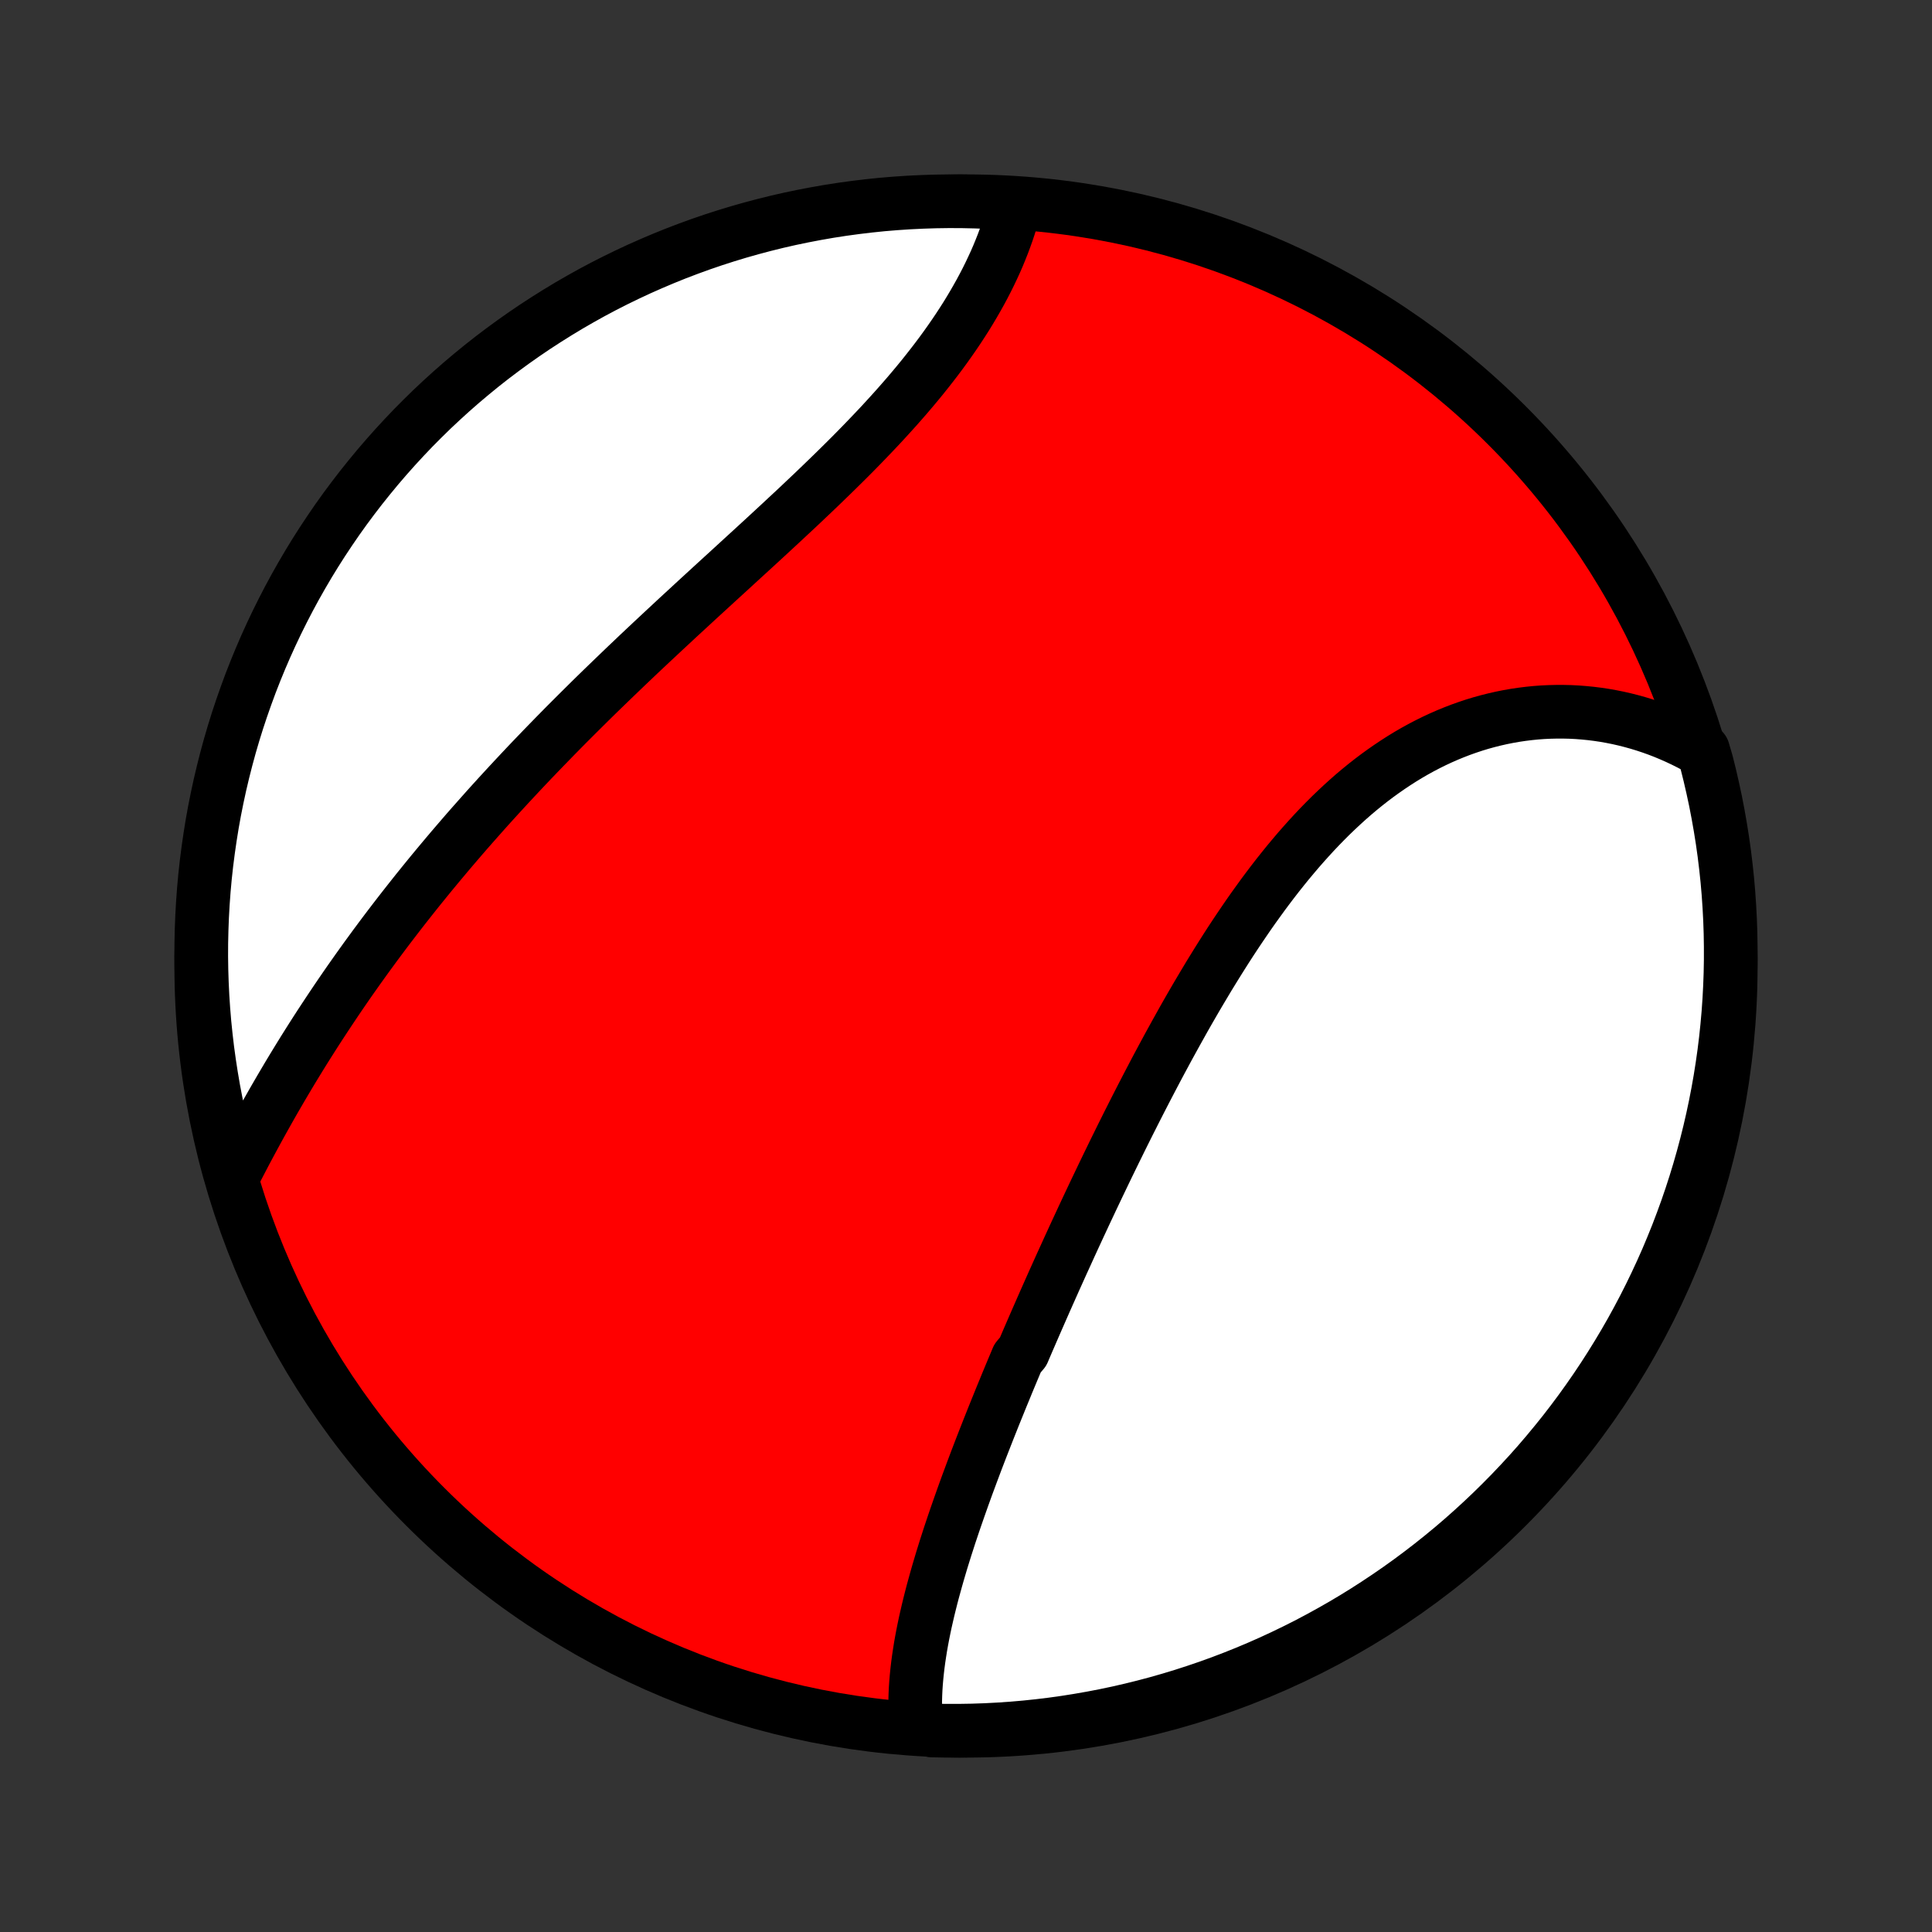 <?xml version="1.0" encoding="utf-8" standalone="no"?>
<!DOCTYPE svg PUBLIC "-//W3C//DTD SVG 1.1//EN"
  "http://www.w3.org/Graphics/SVG/1.1/DTD/svg11.dtd">
<!-- Created with matplotlib (http://matplotlib.org/) -->
<svg height="72pt" version="1.1" viewBox="0 0 72 72" width="72pt" xmlns="http://www.w3.org/2000/svg" xmlns:xlink="http://www.w3.org/1999/xlink">
 <rect x="0" y="0" width="72" height="72" fill="#333333" stroke="none"/>
 <defs>
  <style type="text/css">
*{stroke-linecap:butt;stroke-linejoin:round;}
  </style>
 </defs>
 <g id="figure_1">
  <g id="patch_1">
   <path d="
M0 72
L72 72
L72 0
L0 0
z
" style="fill:none;"/>
  </g>
  <g id="axes_1">
   <g id="PatchCollection_1">
    <defs>
     <path d="
M36 -7.5
C43.558 -7.5 50.808 -10.503 56.153 -15.848
C61.497 -21.192 64.5 -28.442 64.5 -36
C64.5 -43.558 61.497 -50.808 56.153 -56.153
C50.808 -61.497 43.558 -64.5 36 -64.5
C28.442 -64.5 21.192 -61.497 15.848 -56.153
C10.503 -50.808 7.5 -43.558 7.5 -36
C7.5 -28.442 10.503 -21.192 15.848 -15.848
C21.192 -10.503 28.442 -7.5 36 -7.5
z
" id="C0_0_a811fe30f3"/>
     <path d="
M34.134 -7.74
L34.119 -7.957
L34.11 -8.175
L34.106 -8.394
L34.107 -8.614
L34.113 -8.835
L34.123 -9.056
L34.138 -9.279
L34.157 -9.502
L34.18 -9.726
L34.206 -9.95
L34.236 -10.175
L34.27 -10.401
L34.306 -10.628
L34.346 -10.854
L34.389 -11.082
L34.435 -11.31
L34.483 -11.538
L34.535 -11.767
L34.588 -11.996
L34.644 -12.225
L34.702 -12.455
L34.762 -12.685
L34.825 -12.915
L34.889 -13.146
L34.955 -13.377
L35.023 -13.608
L35.092 -13.84
L35.164 -14.072
L35.236 -14.304
L35.311 -14.536
L35.386 -14.769
L35.464 -15.002
L35.542 -15.235
L35.622 -15.468
L35.703 -15.701
L35.785 -15.935
L35.868 -16.169
L35.952 -16.403
L36.037 -16.638
L36.124 -16.872
L36.211 -17.107
L36.299 -17.342
L36.388 -17.578
L36.478 -17.813
L36.569 -18.049
L36.661 -18.285
L36.754 -18.522
L36.847 -18.759
L36.941 -18.995
L37.036 -19.233
L37.132 -19.471
L37.228 -19.708
L37.325 -19.947
L37.423 -20.185
L37.521 -20.424
L37.62 -20.663
L37.72 -20.903
L37.821 -21.143
L37.922 -21.384
L38.127 -21.625
L38.23 -21.866
L38.334 -22.108
L38.439 -22.35
L38.544 -22.592
L38.65 -22.835
L38.757 -23.079
L38.864 -23.323
L38.972 -23.568
L39.081 -23.813
L39.19 -24.058
L39.3 -24.305
L39.411 -24.551
L39.522 -24.798
L39.635 -25.046
L39.748 -25.294
L39.861 -25.543
L39.976 -25.793
L40.091 -26.043
L40.207 -26.293
L40.324 -26.545
L40.441 -26.796
L40.56 -27.049
L40.679 -27.302
L40.799 -27.555
L40.92 -27.809
L41.042 -28.064
L41.165 -28.32
L41.288 -28.575
L41.413 -28.832
L41.538 -29.089
L41.665 -29.346
L41.792 -29.604
L41.921 -29.863
L42.05 -30.122
L42.181 -30.381
L42.312 -30.641
L42.445 -30.902
L42.579 -31.163
L42.714 -31.424
L42.85 -31.685
L42.987 -31.947
L43.125 -32.209
L43.265 -32.471
L43.406 -32.733
L43.548 -32.996
L43.692 -33.258
L43.837 -33.521
L43.983 -33.783
L44.13 -34.046
L44.279 -34.308
L44.43 -34.57
L44.582 -34.832
L44.736 -35.093
L44.891 -35.353
L45.047 -35.614
L45.206 -35.873
L45.366 -36.132
L45.528 -36.39
L45.691 -36.647
L45.856 -36.903
L46.023 -37.157
L46.192 -37.41
L46.363 -37.662
L46.535 -37.913
L46.71 -38.162
L46.887 -38.408
L47.065 -38.654
L47.246 -38.897
L47.428 -39.137
L47.613 -39.376
L47.8 -39.611
L47.989 -39.845
L48.181 -40.075
L48.374 -40.303
L48.57 -40.527
L48.768 -40.748
L48.968 -40.966
L49.171 -41.181
L49.376 -41.391
L49.583 -41.598
L49.793 -41.8
L50.005 -41.999
L50.219 -42.193
L50.435 -42.383
L50.654 -42.568
L50.875 -42.748
L51.099 -42.924
L51.324 -43.094
L51.552 -43.259
L51.782 -43.419
L52.014 -43.574
L52.247 -43.723
L52.483 -43.867
L52.721 -44.005
L52.961 -44.137
L53.202 -44.263
L53.446 -44.384
L53.691 -44.498
L53.937 -44.606
L54.185 -44.708
L54.434 -44.804
L54.684 -44.893
L54.936 -44.977
L55.189 -45.054
L55.442 -45.124
L55.697 -45.188
L55.952 -45.246
L56.208 -45.297
L56.464 -45.342
L56.721 -45.38
L56.978 -45.412
L57.236 -45.438
L57.493 -45.457
L57.751 -45.469
L58.008 -45.475
L58.265 -45.475
L58.521 -45.469
L58.778 -45.456
L59.033 -45.436
L59.288 -45.411
L59.542 -45.379
L59.796 -45.341
L60.048 -45.296
L60.299 -45.246
L60.549 -45.189
L60.798 -45.126
L61.046 -45.057
L61.292 -44.982
L61.536 -44.901
L61.779 -44.814
L62.021 -44.721
L62.26 -44.621
L62.498 -44.516
L62.734 -44.405
L62.968 -44.288
L63.199 -44.166
L63.468 -44.037
L63.597 -43.598
L63.717 -43.117
L63.828 -42.635
L63.932 -42.15
L64.026 -41.663
L64.112 -41.175
L64.19 -40.685
L64.259 -40.194
L64.319 -39.701
L64.371 -39.208
L64.414 -38.713
L64.448 -38.217
L64.474 -37.721
L64.491 -37.224
L64.499 -36.727
L64.499 -36.23
L64.49 -35.732
L64.472 -35.235
L64.446 -34.738
L64.411 -34.241
L64.367 -33.745
L64.315 -33.25
L64.254 -32.755
L64.184 -32.261
L64.106 -31.769
L64.019 -31.277
L63.924 -30.788
L63.82 -30.299
L63.708 -29.813
L63.587 -29.328
L63.458 -28.846
L63.321 -28.366
L63.175 -27.887
L63.021 -27.412
L62.859 -26.939
L62.688 -26.469
L62.51 -26.001
L62.323 -25.537
L62.129 -25.076
L61.926 -24.618
L61.715 -24.164
L61.497 -23.713
L61.271 -23.266
L61.037 -22.823
L60.796 -22.384
L60.547 -21.95
L60.29 -21.519
L60.026 -21.093
L59.755 -20.671
L59.477 -20.254
L59.191 -19.842
L58.899 -19.435
L58.599 -19.032
L58.293 -18.635
L57.979 -18.244
L57.659 -17.857
L57.333 -17.476
L57 -17.101
L56.66 -16.732
L56.314 -16.368
L55.962 -16.011
L55.604 -15.659
L55.24 -15.314
L54.87 -14.975
L54.495 -14.642
L54.114 -14.316
L53.727 -13.997
L53.335 -13.684
L52.937 -13.378
L52.535 -13.079
L52.127 -12.787
L51.714 -12.502
L51.297 -12.224
L50.875 -11.953
L50.449 -11.69
L50.018 -11.434
L49.582 -11.186
L49.143 -10.945
L48.7 -10.711
L48.252 -10.486
L47.801 -10.268
L47.347 -10.058
L46.889 -9.856
L46.428 -9.662
L45.963 -9.476
L45.496 -9.298
L45.025 -9.128
L44.552 -8.967
L44.076 -8.813
L43.598 -8.668
L43.117 -8.531
L42.635 -8.403
L42.15 -8.283
L41.663 -8.171
L41.175 -8.068
L40.685 -7.974
L40.194 -7.888
L39.701 -7.81
L39.208 -7.741
L38.713 -7.681
L38.217 -7.629
L37.721 -7.586
L37.224 -7.552
L36.727 -7.526
L36.23 -7.509
L35.732 -7.501
L35.235 -7.501
L34.738 -7.51
z
" id="C0_1_d2aeeac56d"/>
     <path d="
M8.657 -28.122
L8.779 -28.36
L8.902 -28.597
L9.026 -28.835
L9.151 -29.074
L9.278 -29.312
L9.406 -29.55
L9.535 -29.788
L9.665 -30.026
L9.797 -30.264
L9.93 -30.502
L10.064 -30.74
L10.199 -30.977
L10.336 -31.214
L10.474 -31.451
L10.613 -31.687
L10.753 -31.923
L10.895 -32.159
L11.038 -32.394
L11.182 -32.629
L11.327 -32.863
L11.474 -33.097
L11.622 -33.331
L11.771 -33.564
L11.921 -33.796
L12.073 -34.028
L12.226 -34.26
L12.38 -34.491
L12.535 -34.722
L12.691 -34.952
L12.849 -35.182
L13.008 -35.412
L13.169 -35.641
L13.33 -35.869
L13.493 -36.097
L13.657 -36.325
L13.823 -36.552
L13.989 -36.779
L14.157 -37.005
L14.326 -37.231
L14.497 -37.457
L14.669 -37.682
L14.842 -37.907
L15.016 -38.131
L15.192 -38.355
L15.369 -38.579
L15.547 -38.803
L15.727 -39.026
L15.908 -39.249
L16.09 -39.472
L16.274 -39.694
L16.459 -39.916
L16.645 -40.138
L16.833 -40.36
L17.022 -40.581
L17.213 -40.803
L17.404 -41.024
L17.598 -41.245
L17.793 -41.465
L17.989 -41.686
L18.186 -41.907
L18.385 -42.127
L18.585 -42.347
L18.787 -42.567
L18.99 -42.787
L19.195 -43.007
L19.401 -43.227
L19.608 -43.447
L19.817 -43.667
L20.028 -43.887
L20.239 -44.106
L20.453 -44.326
L20.667 -44.546
L20.883 -44.766
L21.1 -44.986
L21.319 -45.205
L21.539 -45.425
L21.761 -45.645
L21.983 -45.865
L22.207 -46.085
L22.433 -46.305
L22.66 -46.525
L22.888 -46.745
L23.117 -46.965
L23.347 -47.186
L23.579 -47.406
L23.811 -47.627
L24.045 -47.847
L24.28 -48.068
L24.516 -48.288
L24.752 -48.509
L24.99 -48.73
L25.228 -48.952
L25.468 -49.173
L25.708 -49.394
L25.948 -49.616
L26.189 -49.837
L26.431 -50.059
L26.673 -50.281
L26.916 -50.503
L27.159 -50.725
L27.401 -50.947
L27.644 -51.17
L27.887 -51.392
L28.13 -51.615
L28.373 -51.838
L28.615 -52.061
L28.857 -52.285
L29.098 -52.508
L29.338 -52.732
L29.578 -52.955
L29.817 -53.179
L30.054 -53.404
L30.291 -53.628
L30.526 -53.853
L30.759 -54.078
L30.991 -54.303
L31.221 -54.528
L31.45 -54.754
L31.676 -54.979
L31.9 -55.205
L32.121 -55.431
L32.34 -55.658
L32.557 -55.885
L32.771 -56.111
L32.981 -56.338
L33.189 -56.566
L33.394 -56.793
L33.595 -57.021
L33.793 -57.248
L33.987 -57.476
L34.178 -57.704
L34.365 -57.932
L34.548 -58.161
L34.727 -58.389
L34.902 -58.617
L35.073 -58.845
L35.24 -59.074
L35.402 -59.302
L35.56 -59.53
L35.713 -59.757
L35.862 -59.985
L36.007 -60.212
L36.146 -60.439
L36.281 -60.666
L36.411 -60.892
L36.537 -61.117
L36.658 -61.343
L36.774 -61.567
L36.885 -61.791
L36.991 -62.014
L37.093 -62.236
L37.19 -62.458
L37.281 -62.679
L37.368 -62.898
L37.45 -63.117
L37.528 -63.335
L37.6 -63.551
L37.668 -63.767
L37.73 -63.981
L37.788 -64.194
L37.347 -64.405
L36.85 -64.468
L36.352 -64.487
L35.855 -64.498
L35.358 -64.5
L34.861 -64.493
L34.364 -64.477
L33.867 -64.453
L33.372 -64.42
L32.877 -64.379
L32.383 -64.328
L31.89 -64.269
L31.399 -64.202
L30.908 -64.126
L30.42 -64.041
L29.933 -63.948
L29.448 -63.847
L28.965 -63.737
L28.484 -63.618
L28.005 -63.491
L27.529 -63.356
L27.055 -63.212
L26.584 -63.06
L26.116 -62.9
L25.651 -62.731
L25.189 -62.555
L24.731 -62.37
L24.276 -62.177
L23.824 -61.977
L23.376 -61.768
L22.932 -61.552
L22.492 -61.328
L22.056 -61.096
L21.625 -60.856
L21.197 -60.609
L20.775 -60.354
L20.357 -60.092
L19.943 -59.823
L19.535 -59.546
L19.131 -59.262
L18.733 -58.971
L18.34 -58.674
L17.952 -58.369
L17.57 -58.057
L17.193 -57.739
L16.822 -57.414
L16.457 -57.082
L16.098 -56.745
L15.745 -56.4
L15.398 -56.05
L15.058 -55.693
L14.724 -55.331
L14.396 -54.962
L14.075 -54.588
L13.761 -54.208
L13.453 -53.823
L13.152 -53.432
L12.858 -53.036
L12.571 -52.635
L12.292 -52.228
L12.019 -51.817
L11.754 -51.401
L11.496 -50.98
L11.246 -50.554
L11.003 -50.124
L10.768 -49.69
L10.541 -49.252
L10.321 -48.809
L10.109 -48.363
L9.905 -47.913
L9.709 -47.459
L9.521 -47.002
L9.341 -46.542
L9.17 -46.078
L9.006 -45.611
L8.85 -45.142
L8.703 -44.669
L8.564 -44.194
L8.434 -43.716
L8.312 -43.236
L8.198 -42.754
L8.093 -42.27
L7.996 -41.784
L7.908 -41.296
L7.829 -40.806
L7.758 -40.315
L7.695 -39.823
L7.641 -39.329
L7.596 -38.835
L7.56 -38.34
L7.532 -37.843
L7.513 -37.347
L7.502 -36.85
L7.5 -36.352
L7.507 -35.855
L7.523 -35.358
L7.547 -34.861
L7.58 -34.364
L7.621 -33.867
L7.672 -33.372
L7.73 -32.877
L7.798 -32.383
L7.874 -31.89
L7.958 -31.399
L8.052 -30.908
L8.153 -30.42
L8.263 -29.933
L8.382 -29.448
z
" id="C0_2_f176036f01"/>
    </defs>
    <g clip-path="url(#p1bffca34e9)">
     <use style="fill:#ff0000;stroke:#000000;stroke-width:2.0;" x="0.0" xlink:href="#C0_0_a811fe30f3" y="72.0"/>
    </g>
    <g clip-path="url(#p1bffca34e9)">
     <use style="fill:#ffffff;stroke:#000000;stroke-width:2.0;" x="0.0" xlink:href="#C0_1_d2aeeac56d" y="72.0"/>
    </g>
    <g clip-path="url(#p1bffca34e9)">
     <use style="fill:#ffffff;stroke:#000000;stroke-width:2.0;" x="0.0" xlink:href="#C0_2_f176036f01" y="72.0"/>
    </g>
   </g>
  </g>
 </g>
 <defs>
  <clipPath id="p1bffca34e9">
   <rect height="72.0" width="72.0" x="0.0" y="0.0"/>
  </clipPath>
 </defs>
</svg>
